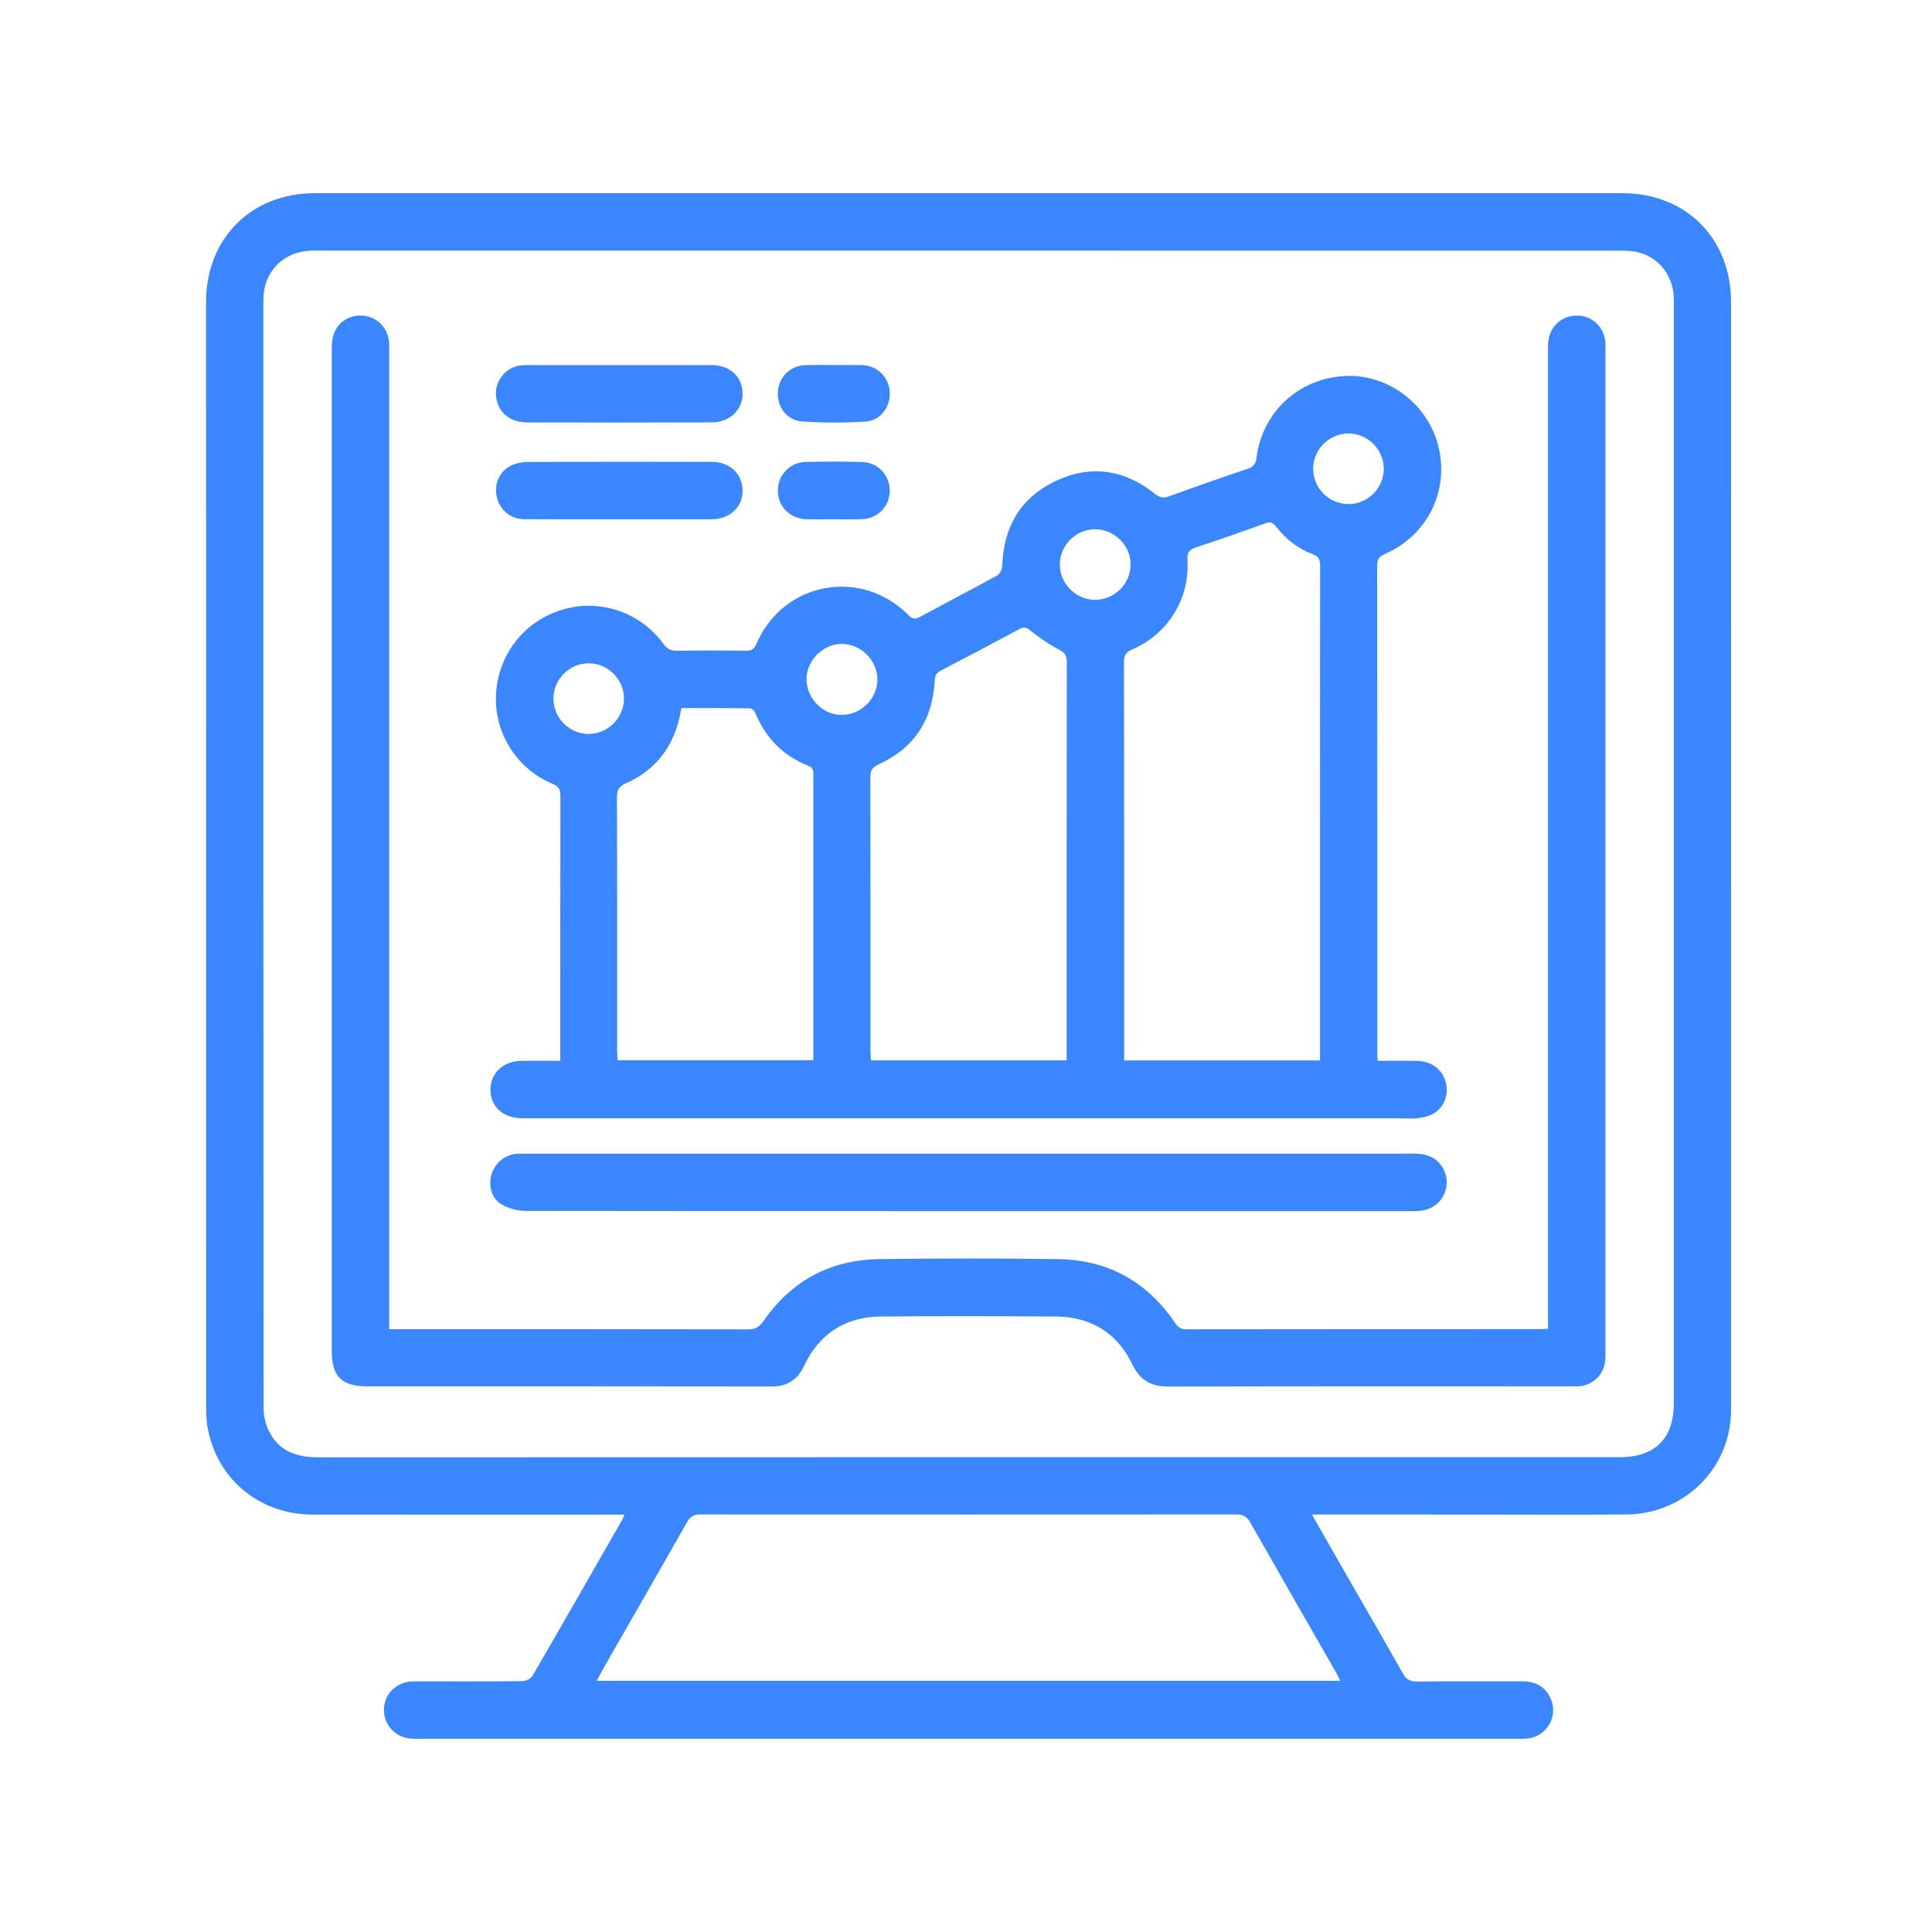 <svg width="150" height="150" viewBox="0 0 150 150" fill="none" xmlns="http://www.w3.org/2000/svg">
<path d="M101.855 117.587C102.858 119.341 103.766 120.933 104.678 122.522C106.087 124.978 107.511 127.427 108.898 129.895C109.163 130.367 109.449 130.56 110.005 130.553C112.723 130.522 115.442 130.544 118.16 130.537C119.153 130.534 119.932 130.896 120.369 131.82C121.024 133.198 120.135 134.794 118.621 134.974C118.352 135.005 118.079 134.997 117.807 134.997C89.468 134.997 61.128 134.997 32.787 134.997C32.515 134.997 32.243 135.007 31.971 134.992C30.715 134.919 29.797 133.955 29.81 132.732C29.824 131.542 30.73 130.621 31.973 130.548C32.267 130.53 32.561 130.541 32.856 130.541C35.416 130.541 37.977 130.552 40.536 130.522C40.812 130.519 41.211 130.339 41.34 130.117C43.686 126.083 45.999 122.03 48.318 117.98C48.362 117.904 48.39 117.817 48.487 117.594C48.14 117.594 47.864 117.594 47.588 117.594C39.819 117.594 32.048 117.6 24.278 117.591C20.222 117.587 16.951 114.942 16.154 111.026C16.041 110.475 16.005 109.901 16.005 109.338C16 80.705 16 52.076 16 23.445C16 18.513 19.503 15 24.432 15C58.276 15 92.121 15 125.965 15C130.893 15 134.396 18.5 134.396 23.441C134.4 52.116 134.398 80.791 134.4 109.466C134.4 113.957 130.819 117.551 126.26 117.585C122.229 117.615 118.196 117.591 114.163 117.591C110.402 117.591 106.642 117.589 102.881 117.587C102.594 117.587 102.309 117.587 101.855 117.587ZM75.203 19.457C58.688 19.457 42.173 19.457 25.658 19.457C25.137 19.457 24.615 19.444 24.095 19.464C21.975 19.55 20.448 21.127 20.448 23.245C20.445 51.944 20.442 80.642 20.464 109.341C20.464 109.952 20.628 110.617 20.906 111.161C21.684 112.69 23.055 113.147 24.701 113.145C58.388 113.133 92.075 113.136 125.763 113.136C128.503 113.136 129.956 111.683 129.956 108.941C129.956 80.742 129.956 52.542 129.956 24.341C129.956 23.888 129.971 23.434 129.947 22.981C129.857 21.302 128.673 19.879 127.053 19.555C126.547 19.454 126.016 19.461 125.496 19.461C108.733 19.457 91.967 19.457 75.203 19.457ZM46.317 130.495H104.065C103.927 130.23 103.835 130.033 103.728 129.843C101.509 125.971 99.283 122.104 97.082 118.223C96.814 117.751 96.519 117.578 95.97 117.578C82.108 117.594 68.245 117.594 54.383 117.581C53.894 117.581 53.61 117.713 53.362 118.148C51.294 121.792 49.202 125.423 47.118 129.059C46.862 129.505 46.618 129.956 46.319 130.496L46.317 130.495Z" fill="#3A86FF"/>
<path d="M106.963 82.364C108.042 82.364 109.059 82.341 110.076 82.371C111.164 82.402 111.975 83.038 112.245 84.01C112.501 84.927 112.15 85.951 111.326 86.441C110.973 86.651 110.531 86.755 110.115 86.809C109.648 86.872 109.166 86.824 108.691 86.824C85.995 86.824 63.299 86.824 40.602 86.824C39.183 86.824 38.23 86.077 38.091 84.867C37.935 83.496 38.942 82.397 40.411 82.367C41.406 82.347 42.401 82.363 43.502 82.363C43.502 82.05 43.502 81.788 43.502 81.525C43.502 74.953 43.496 68.379 43.512 61.807C43.512 61.308 43.384 61.054 42.899 60.853C40.103 59.692 38.349 56.88 38.511 53.894C38.678 50.805 40.717 48.21 43.667 47.333C46.57 46.469 49.714 47.517 51.51 49.992C51.8 50.392 52.089 50.532 52.568 50.525C54.356 50.498 56.146 50.498 57.935 50.524C58.366 50.529 58.558 50.391 58.728 49.995C60.784 45.177 66.849 44.033 70.54 47.767C70.835 48.065 71.047 48.097 71.406 47.904C73.398 46.828 75.409 45.786 77.393 44.697C77.604 44.581 77.802 44.232 77.811 43.984C77.898 40.914 79.238 38.608 82.031 37.314C84.746 36.057 87.334 36.476 89.665 38.337C90.029 38.628 90.311 38.699 90.749 38.54C92.771 37.805 94.8 37.093 96.838 36.408C97.304 36.252 97.494 36.047 97.559 35.532C98.012 31.959 100.861 29.36 104.446 29.193C107.825 29.035 110.925 31.418 111.704 34.772C112.498 38.191 110.78 41.6 107.512 43.016C107.061 43.212 106.922 43.436 106.922 43.916C106.934 56.495 106.932 69.075 106.932 81.653C106.932 81.854 106.949 82.055 106.964 82.367L106.963 82.364ZM102.488 82.334C102.488 82.015 102.488 81.77 102.488 81.525C102.488 79.349 102.488 77.174 102.488 74.998C102.488 64.641 102.484 54.283 102.495 43.926C102.495 43.458 102.389 43.205 101.912 43.027C100.765 42.597 99.819 41.853 99.074 40.883C98.821 40.555 98.617 40.494 98.231 40.633C96.444 41.279 94.649 41.913 92.843 42.502C92.317 42.673 92.163 42.9 92.197 43.461C92.378 46.475 90.69 49.219 87.926 50.41C87.433 50.622 87.264 50.861 87.266 51.402C87.283 61.465 87.279 71.528 87.279 81.59C87.279 81.83 87.279 82.068 87.279 82.333H102.488V82.334ZM82.815 82.322V81.248C82.815 71.301 82.813 61.353 82.826 51.407C82.826 50.913 82.692 50.676 82.231 50.438C81.437 50.026 80.683 49.509 79.988 48.943C79.651 48.669 79.447 48.679 79.114 48.858C77.098 49.936 75.08 51.009 73.052 52.062C72.704 52.243 72.588 52.451 72.568 52.846C72.417 55.877 70.986 58.085 68.211 59.347C67.713 59.574 67.571 59.827 67.573 60.349C67.589 67.441 67.583 74.534 67.585 81.626C67.585 81.846 67.606 82.066 67.62 82.322H82.818H82.815ZM63.147 82.318C63.147 82.002 63.147 81.736 63.147 81.468C63.147 78.16 63.147 74.852 63.147 71.544C63.147 67.784 63.147 64.023 63.147 60.262C63.147 59.928 63.194 59.623 62.748 59.448C60.791 58.68 59.443 57.286 58.639 55.345C58.577 55.193 58.373 54.997 58.233 54.995C56.47 54.97 54.708 54.978 52.905 54.978C52.846 55.265 52.805 55.507 52.748 55.747C52.192 58.105 50.829 59.823 48.615 60.806C48.075 61.046 47.897 61.312 47.9 61.901C47.923 68.471 47.913 75.041 47.915 81.611C47.915 81.832 47.934 82.054 47.946 82.317H63.149L63.147 82.318ZM65.372 55.505C66.893 55.481 68.143 54.211 68.119 52.716C68.093 51.217 66.788 49.958 65.298 49.995C63.837 50.031 62.587 51.333 62.618 52.788C62.649 54.271 63.922 55.526 65.372 55.505ZM84.97 46.569C86.495 46.592 87.748 45.385 87.779 43.859C87.811 42.4 86.579 41.132 85.092 41.094C83.579 41.056 82.31 42.279 82.283 43.803C82.257 45.271 83.494 46.545 84.97 46.567V46.569ZM104.719 33.651C103.234 33.641 101.978 34.862 101.954 36.338C101.93 37.867 103.142 39.115 104.67 39.136C106.184 39.156 107.437 37.91 107.436 36.388C107.433 34.906 106.199 33.664 104.72 33.653L104.719 33.651ZM48.447 54.241C48.443 52.724 47.186 51.48 45.675 51.496C44.194 51.513 42.964 52.758 42.967 54.238C42.97 55.76 44.22 56.998 45.737 56.984C47.213 56.969 48.45 55.717 48.446 54.241H48.447Z" fill="#3A86FF"/>
<path d="M30.213 103.197H31.034C40.05 103.197 49.068 103.192 58.084 103.211C58.653 103.211 58.958 103.023 59.279 102.562C61.447 99.442 64.466 97.81 68.252 97.758C72.896 97.696 77.542 97.69 82.185 97.761C86.026 97.819 89.058 99.511 91.226 102.698C91.447 103.025 91.655 103.208 92.082 103.207C101.257 103.193 110.432 103.196 119.607 103.193C119.764 103.193 119.921 103.176 120.19 103.159V102.297C120.19 77.294 120.19 52.289 120.19 27.286C120.19 27.059 120.184 26.832 120.2 26.606C120.29 25.372 121.218 24.503 122.436 24.503C123.609 24.503 124.533 25.366 124.642 26.568C124.658 26.747 124.649 26.93 124.649 27.112C124.649 52.954 124.649 78.797 124.647 104.639C124.647 105.024 124.662 105.414 124.605 105.792C124.446 106.825 123.589 107.577 122.547 107.631C122.299 107.644 122.049 107.635 121.8 107.635C111.446 107.635 101.094 107.62 90.74 107.653C89.369 107.657 88.521 107.181 87.912 105.92C86.732 103.477 84.69 102.233 81.977 102.214C77.447 102.184 72.915 102.173 68.384 102.215C65.645 102.241 63.619 103.536 62.442 106.018C61.909 107.14 61.139 107.646 59.897 107.645C49.431 107.626 38.964 107.634 28.498 107.634C26.516 107.634 25.759 106.868 25.759 104.872C25.759 79.029 25.759 53.187 25.76 27.345C25.76 27.006 25.756 26.662 25.812 26.328C25.997 25.227 26.898 24.49 28.011 24.499C29.104 24.509 30.016 25.288 30.182 26.375C30.223 26.641 30.215 26.917 30.215 27.188C30.216 52.214 30.216 77.241 30.216 102.267C30.216 102.536 30.216 102.806 30.216 103.196L30.213 103.197Z" fill="#3A86FF"/>
<path d="M75.269 89.57C86.754 89.57 98.239 89.573 109.724 89.566C110.505 89.566 111.214 89.698 111.755 90.31C112.882 91.588 112.251 93.578 110.593 93.954C110.289 94.023 109.965 94.031 109.65 94.031C86.702 94.034 63.755 94.038 40.809 94.012C40.17 94.012 39.453 93.819 38.91 93.489C38.127 93.011 37.902 91.98 38.179 91.127C38.462 90.257 39.22 89.652 40.136 89.575C40.339 89.559 40.544 89.57 40.748 89.57C52.256 89.57 63.763 89.57 75.271 89.57H75.269Z" fill="#3A86FF"/>
<path d="M48.038 40.315C45.594 40.315 43.151 40.325 40.708 40.309C39.653 40.302 38.839 39.632 38.584 38.635C38.331 37.647 38.741 36.616 39.658 36.159C40.047 35.966 40.523 35.868 40.96 35.867C45.734 35.847 50.508 35.849 55.282 35.859C56.673 35.861 57.663 36.822 57.654 38.115C57.644 39.394 56.641 40.313 55.233 40.316C52.835 40.32 50.436 40.316 48.038 40.316V40.313V40.315Z" fill="#3A86FF"/>
<path d="M48.156 28.342C50.508 28.342 52.861 28.342 55.214 28.342C56.648 28.342 57.617 29.207 57.654 30.514C57.689 31.772 56.686 32.785 55.297 32.792C50.5 32.812 45.705 32.811 40.908 32.795C39.577 32.791 38.688 32.021 38.522 30.835C38.374 29.782 39.05 28.731 40.091 28.437C40.368 28.359 40.67 28.347 40.961 28.346C43.359 28.339 45.758 28.342 48.156 28.342Z" fill="#3A86FF"/>
<path d="M64.718 40.316C64.016 40.316 63.315 40.328 62.614 40.313C61.356 40.286 60.41 39.346 60.39 38.125C60.37 36.913 61.299 35.9 62.546 35.867C64.015 35.829 65.489 35.828 66.958 35.873C68.202 35.911 69.111 36.938 69.079 38.159C69.046 39.349 68.116 40.277 66.89 40.312C66.167 40.332 65.442 40.316 64.718 40.316Z" fill="#3A86FF"/>
<path d="M64.732 28.342C65.456 28.342 66.181 28.328 66.904 28.344C68.069 28.37 68.972 29.222 69.075 30.367C69.178 31.522 68.391 32.655 67.215 32.729C65.572 32.834 63.912 32.83 62.269 32.721C61.09 32.642 60.328 31.585 60.391 30.444C60.458 29.267 61.355 28.384 62.559 28.346C63.283 28.323 64.007 28.342 64.732 28.342Z" fill="#3A86FF"/>
</svg>
